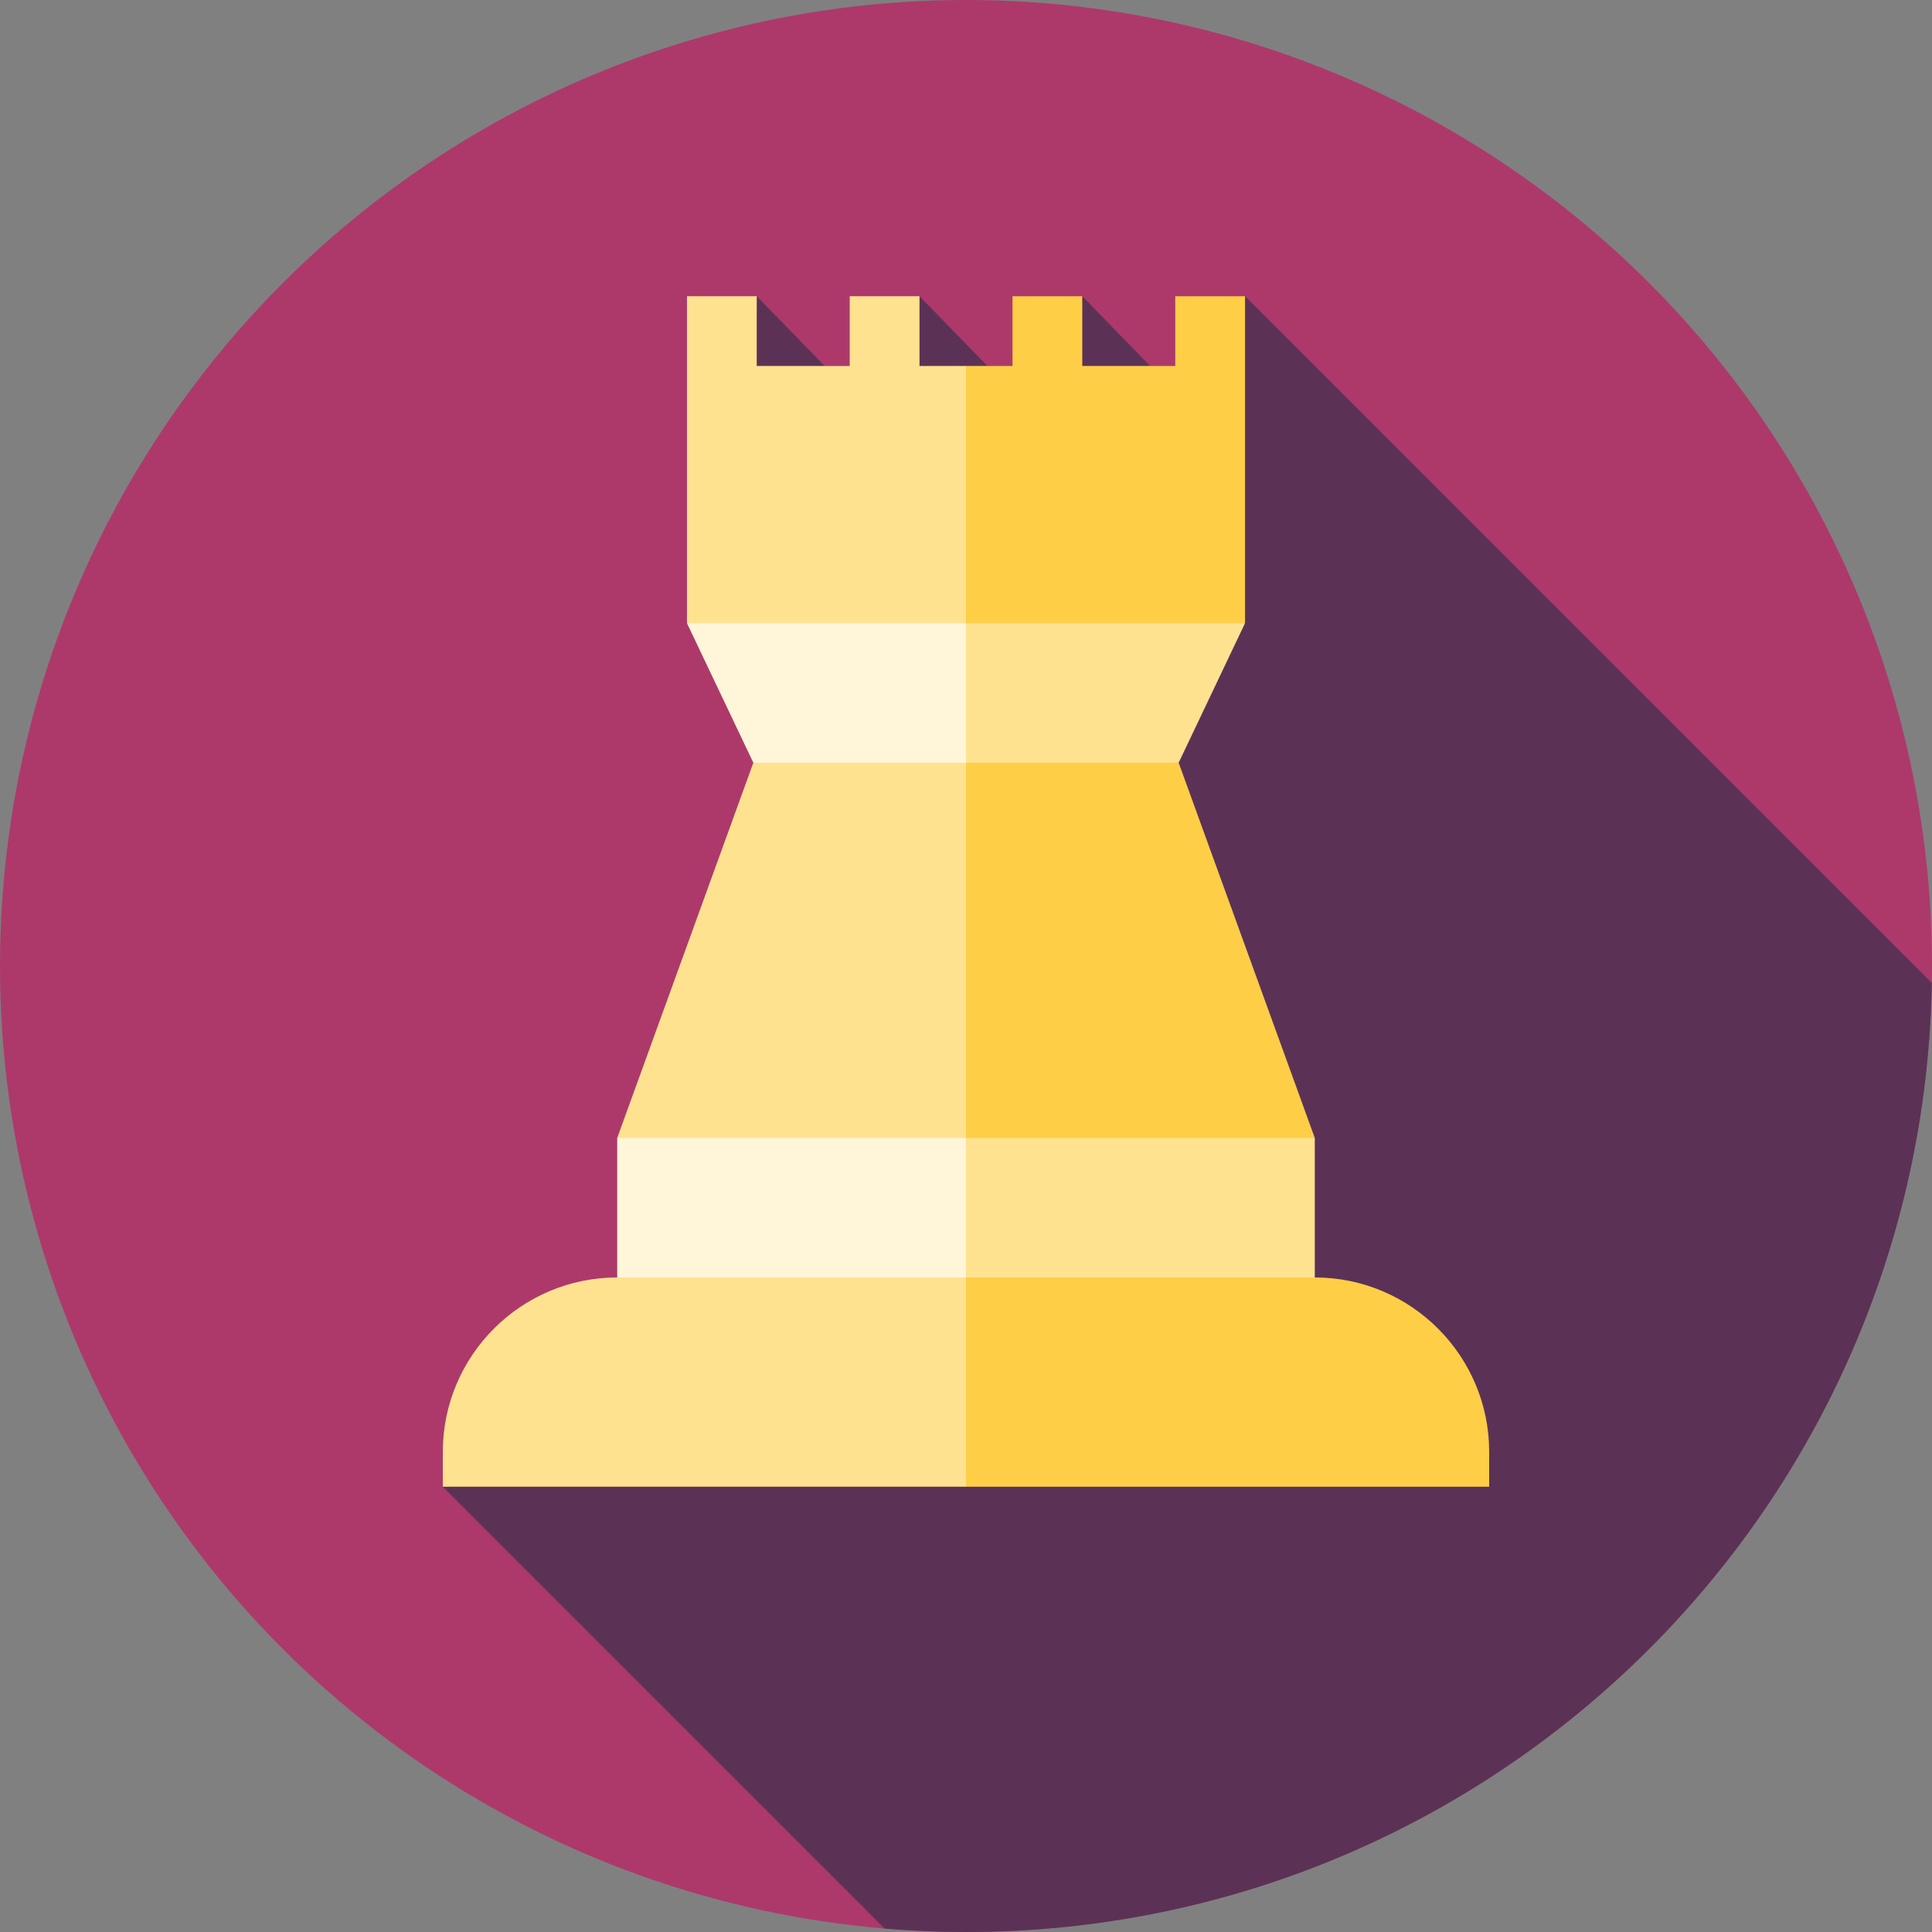<?xml version="1.0" encoding="iso-8859-1"?>
<!-- Generator: Adobe Illustrator 19.0.0, SVG Export Plug-In . SVG Version: 6.00 Build 0)  -->
<svg version="1.1" id="Capa_1" xmlns="http://www.w3.org/2000/svg" xmlns:xlink="http://www.w3.org/1999/xlink" x="0px" y="0px"
	 viewBox="0 0 512 512" style="enable-background:new 0 0 512 512;" xml:space="preserve">
<rect x="0" y="0" width="512" height="512" fill="#808080" stroke="none"/>
<circle style="fill:#AD396B;" cx="256" cy="256" r="256"/>
<path style="fill:#5B3256;" d="M511.943,260.498L329.945,78.5l-18.486,18.486h-6.648l-18-18.486l-18.486,18.486h-6.648l-18-18.486
	l-18.486,18.486h-6.648l-18-18.486l-0.898,123.629L163.57,338.541L117.353,394l117.088,117.088C241.55,511.681,248.737,512,256,512
	C395.881,512,509.541,399.806,511.943,260.498z"/>
<path style="fill:#FFCE47;" d="M394.647,384.757c0-25.483-20.732-46.216-46.216-46.216l-129.404-36.973L256,394h138.647V384.757z"/>
<g>
	<path style="fill:#FFE290;" d="M163.568,338.541c-25.483,0-46.216,20.732-46.216,46.216V394H256v-92.432L163.568,338.541z"/>
	<polygon style="fill:#FFE290;" points="256,338.541 348.432,338.541 348.432,301.568 219.027,264.596 	"/>
</g>
<polygon style="fill:#FFF5D9;" points="256,264.596 163.568,301.568 163.568,338.541 256,338.541 "/>
<polygon style="fill:#FFCE47;" points="256,301.568 348.432,301.568 312.357,202.129 237.514,183.642 "/>
<g>
	<polygon style="fill:#FFE290;" points="256,183.642 199.643,202.129 163.568,301.568 256,301.568 	"/>
	<polygon style="fill:#FFE290;" points="256,202.129 312.357,202.129 329.945,165.156 237.514,146.67 	"/>
</g>
<polygon style="fill:#FFF5D9;" points="256,146.67 182.055,165.156 199.643,202.129 256,202.129 "/>
<polygon style="fill:#FFCE47;" points="311.459,78.5 311.459,96.986 286.811,96.986 286.811,78.5 268.324,78.5 268.324,96.986 
	256,96.986 237.514,131.969 256,165.156 329.945,165.156 329.945,78.5 "/>
<polygon style="fill:#FFE290;" points="243.676,96.986 243.676,78.5 225.189,78.5 225.189,96.986 200.541,96.986 200.541,78.5 
	182.055,78.5 182.055,165.156 256,165.156 256,96.986 "/>
<g>
</g>
<g>
</g>
<g>
</g>
<g>
</g>
<g>
</g>
<g>
</g>
<g>
</g>
<g>
</g>
<g>
</g>
<g>
</g>
<g>
</g>
<g>
</g>
<g>
</g>
<g>
</g>
<g>
</g>
</svg>
